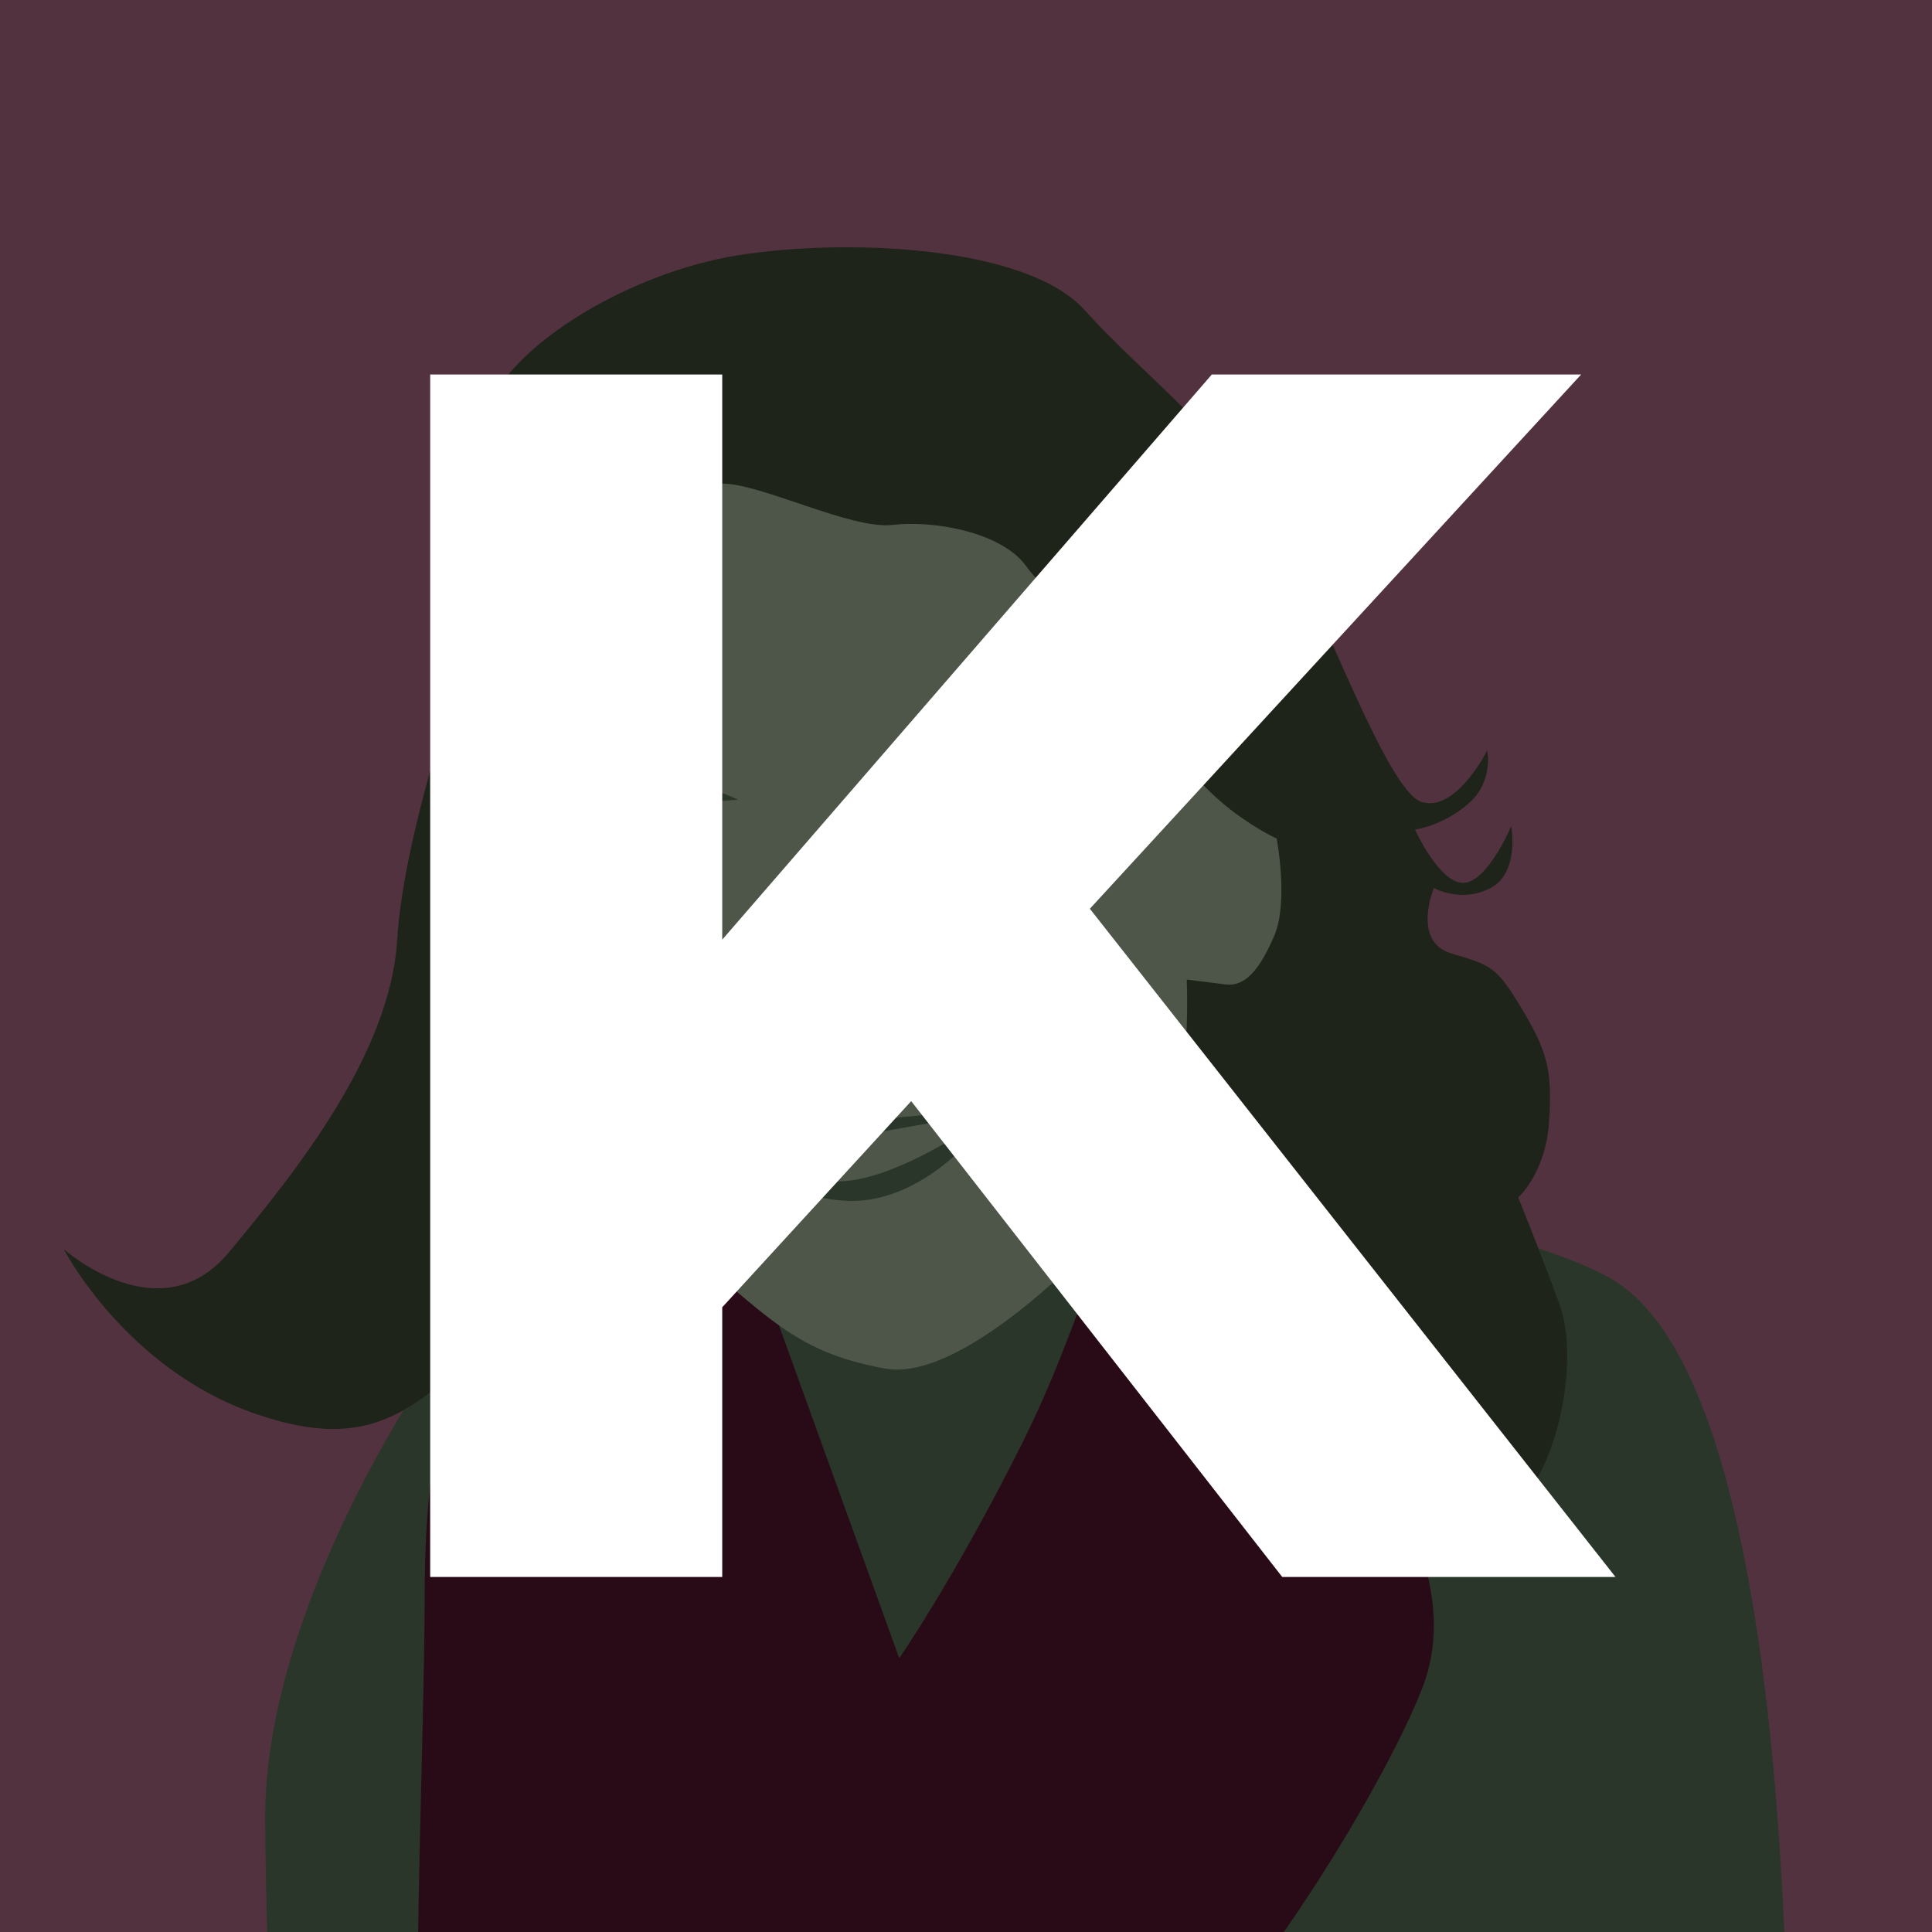 <?xml version="1.0" encoding="UTF-8" standalone="no"?>
<!-- Created with Inkscape (http://www.inkscape.org/) -->

<svg
   xmlns:dc="http://purl.org/dc/elements/1.1/"
   xmlns:cc="http://creativecommons.org/ns#"
   xmlns:rdf="http://www.w3.org/1999/02/22-rdf-syntax-ns#"
   xmlns:svg="http://www.w3.org/2000/svg"
   xmlns="http://www.w3.org/2000/svg"
   xmlns:sodipodi="http://sodipodi.sourceforge.net/DTD/sodipodi-0.dtd"
   xmlns:inkscape="http://www.inkscape.org/namespaces/inkscape"
   version="1.1"
   width="1500"
   height="1500"
   id="svg2"
   sodipodi:docname="Kh.svg"
   inkscape:version="0.92.4 (unknown)">
  <sodipodi:namedview
     pagecolor="#ffffff"
     bordercolor="#666666"
     borderopacity="1"
     objecttolerance="10"
     gridtolerance="10"
     guidetolerance="10"
     inkscape:pageopacity="0"
     inkscape:pageshadow="2"
     inkscape:window-width="1366"
     inkscape:window-height="716"
     id="namedview56"
     showgrid="false"
     inkscape:zoom="0.22250293"
     inkscape:cx="519.79074"
     inkscape:cy="852.08964"
     inkscape:window-x="0"
     inkscape:window-y="24"
     inkscape:window-maximized="1"
     inkscape:current-layer="g880"
     showguides="false" />
  <defs
     id="defs4">
    <clipPath
       id="clipPath3862">
      <rect
         width="744"
         height="1052"
         x="0"
         y="0.362"
         id="rect3864"
         style="fill:#2ad4ff;fill-opacity:1;stroke:none" />
    </clipPath>
    <clipPath
       id="clipPath3075">
      <rect
         width="880.297"
         height="769.068"
         x="320.975"
         y="572.489"
         id="rect3077"
         style="opacity:0.718;fill:#c8ab37;fill-opacity:1;stroke:none" />
    </clipPath>
    <clipPath
       id="clipPath3949">
      <rect
         width="750"
         height="750"
         x="0"
         y="2.6171874e-06"
         id="rect3951"
         style="fill:#2ad4ff;fill-opacity:1;stroke:none" />
    </clipPath>
    <clipPath
       id="clipPath3964">
      <path
         d="m 542.69,295.5 -47.752,173.031 122.469,0 0,-173.031 z m -316.283,5.625 0,156.75 84.812,0 -35.393,-161.806 z"
         id="path3966"
         style="fill:#ff5f00;fill-opacity:1;stroke:#aa4400;stroke-width:3;stroke-linecap:square;stroke-miterlimit:4;stroke-opacity:1;stroke-dasharray:none" />
    </clipPath>
    <clipPath
       id="clipPath3036">
      <rect
         width="629.205"
         height="620.217"
         x="791.001"
         y="-176.835"
         id="rect3038"
         style="opacity:0.555;fill:#ffe680;fill-opacity:1;stroke:none" />
    </clipPath>
    <clipPath
       id="clipPath3042">
      <rect
         width="1276.388"
         height="606.734"
         x="480.893"
         y="304.057"
         id="rect3044"
         style="opacity:0.555;fill:#ffe680;fill-opacity:1;stroke:none" />
    </clipPath>
    <clipPath
       id="clipPath3986">
      <rect
         width="391.006"
         height="175.279"
         x="-1478.632"
         y="283.833"
         id="rect3988"
         style="opacity:0.531;fill:#9955ff;fill-opacity:1;stroke:none" />
    </clipPath>
    <clipPath
       id="clipPath4018">
      <rect
         width="1500"
         height="1500"
         x="0"
         y="2.9296871e-08"
         id="rect4020"
         style="fill:#2ad4ff;fill-opacity:1;stroke:none" />
    </clipPath>
    <clipPath
       id="clipPath4024">
      <rect
         width="1500"
         height="1500"
         x="0"
         y="2.9296871e-08"
         id="rect4026"
         style="fill:#2ad4ff;fill-opacity:1;stroke:none" />
    </clipPath>
    <clipPath
       clipPathUnits="userSpaceOnUse"
       id="clipPath911">
      <rect
         style="opacity:1;fill:#aa0000;fill-opacity:1;stroke:#000000;stroke-width:3.024;stroke-linejoin:miter;stroke-miterlimit:4;stroke-dasharray:none;stroke-opacity:1;paint-order:stroke markers fill"
         id="rect913"
         width="692.797"
         height="641.949"
         x="966.102"
         y="699.153"
         ry="1.672" />
    </clipPath>
    <clipPath
       clipPathUnits="userSpaceOnUse"
       id="clipPath982">
      <rect
         width="1105.996"
         height="1105.996"
         x="193.852"
         y="193.014"
         id="rect984"
         style="fill:#aa0000;fill-opacity:1;stroke:none;stroke-width:0.737" />
    </clipPath>
    <clipPath
       clipPathUnits="userSpaceOnUse"
       id="clipPath850">
      <rect
         style="opacity:1;fill:#ff8c3f;fill-opacity:1;stroke:none;stroke-width:3.024;stroke-linejoin:miter;stroke-miterlimit:4;stroke-dasharray:none;stroke-opacity:1;paint-order:stroke markers fill"
         id="rect852"
         width="902.542"
         height="947.034"
         x="-978.814"
         y="311.441"
         ry="1.672" />
    </clipPath>
    <clipPath
       clipPathUnits="userSpaceOnUse"
       id="clipPath884">
      <rect
         width="1262.69"
         height="1262.69"
         x="7.821"
         y="151.134"
         id="rect886"
         style="fill:#a6657e;fill-opacity:1;stroke:none;stroke-width:0.842" />
    </clipPath>
  </defs>
  <rect
     style="fill:#a6657e;fill-opacity:1;stroke:none"
     id="rect3082"
     y="2.9296871e-08"
     x="0"
     height="1500"
     width="1500" />
  <g
     id="g880"
     transform="matrix(1.188,0,0,1.188,-9.291,-179.538)"
     clip-path="url(#clipPath884)">
    <path
       inkscape:connector-curvature="0"
       id="path858"
       d="m 489.407,870.763 c 0,0 -73.093,9.534 -152.542,108.051 -79.449,98.517 -155.72,244.703 -155.72,359.11 0,114.407 15.89,429.026 15.89,429.026 l 975.938,-45.853 c 0,0 36.471,-651.18 -113.196,-734.867 C 953.066,926.562 489.407,870.763 489.407,870.763 Z"
       style="fill:#536c53;fill-rule:evenodd;stroke:none;stroke-width:1px;stroke-linecap:butt;stroke-linejoin:miter;stroke-opacity:1"
       sodipodi:nodetypes="cssccsc" />
    <path
       inkscape:connector-curvature="0"
       id="path854"
       d="m 498.87,967.423 96.628,267.412 c 0,0 35.955,-51.685 80.898,-141.571 44.943,-89.886 80.898,-226.963 80.898,-226.963 0,0 96.628,78.651 112.358,148.313 15.73,69.662 101.122,155.054 67.415,240.446 -33.707,85.392 -175.279,310.108 -256.176,307.861 -80.898,-2.247 -56.179,103.369 -157.301,83.145 -101.122,-20.224 -215.727,11.236 -233.705,-33.707 -17.977,-44.943 -4.494,-310.108 -4.494,-420.219 0,-110.111 22.472,-179.773 62.921,-222.469 40.449,-42.696 103.369,-69.662 103.369,-69.662 z"
       style="fill:#50162d;fill-opacity:1;fill-rule:evenodd;stroke:none;stroke-width:1px;stroke-linecap:butt;stroke-linejoin:miter;stroke-opacity:1" />
    <path
       inkscape:connector-curvature="0"
       id="path860"
       d="m 343.816,477.542 c 0,0 -33.707,-22.472 -15.73,-62.921 17.977,-40.449 92.134,-85.392 161.796,-96.628 69.662,-11.236 188.762,-6.741 226.963,35.955 38.202,42.696 94.381,83.145 125.841,141.571 31.46,58.426 71.909,173.031 94.381,179.773 22.472,6.741 42.696,-33.707 42.696,-33.707 0,0 4.494,20.224 -12.359,34.831 -16.854,14.607 -34.831,16.854 -34.831,16.854 0,0 15.73,34.831 31.46,34.831 15.73,0 31.46,-37.078 31.46,-37.078 0,0 5.618,30.337 -13.483,40.449 -19.101,10.112 -37.078,0 -37.078,0 0,0 -14.607,34.831 11.236,42.696 25.842,7.865 29.213,7.865 46.067,35.955 16.854,28.09 20.224,40.449 17.977,74.156 -2.247,33.707 -20.224,49.438 -20.224,49.438 0,0 11.236,26.966 26.966,69.662 15.73,42.696 -6.742,134.83 -44.943,139.324 -38.202,4.494 -89.886,-89.886 -89.886,-89.886 0,0 -47.19,42.696 -83.145,11.236 C 773.024,1032.59 671.901,940.457 671.901,940.457 L 451.679,870.795 c 0,0 -35.955,76.403 -101.122,134.83 -65.168,58.426 -89.886,98.875 -175.279,69.662 C 89.886,1046.073 49.438,967.423 49.438,967.423 c 0,0 62.921,56.179 107.864,2.247 44.943,-53.932 105.617,-130.335 110.111,-204.492 4.494,-74.156 47.19,-191.009 47.19,-191.009 0,0 -20.224,-38.202 -11.236,-62.921 8.989,-24.719 40.449,-33.707 40.449,-33.707 z"
       style="fill:#3e4837;fill-rule:evenodd;stroke:none;stroke-width:1px;stroke-linecap:butt;stroke-linejoin:miter;stroke-opacity:1" />
    <path
       inkscape:connector-curvature="0"
       id="path862"
       d="m 389.301,484.64 c 0,0 65.148,-17.479 90.572,-17.479 25.424,0 84.216,30.191 111.229,27.013 27.013,-3.178 71.504,4.767 87.394,27.013 15.89,22.246 73.093,66.737 93.75,111.229 20.657,44.492 69.915,66.737 69.915,66.737 0,0 7.945,41.314 -1.589,63.559 -9.534,22.246 -19.068,33.369 -31.78,31.78 -12.712,-1.589 -25.424,-3.178 -25.424,-3.178 0,0 4.767,92.161 -23.835,130.297 -28.602,38.136 -120.763,133.475 -173.199,123.941 -52.436,-9.534 -71.504,-28.602 -114.407,-65.148 -42.903,-36.547 -74.682,-76.271 -92.161,-133.475 -17.479,-57.203 -22.246,-109.64 -17.479,-166.843 4.767,-57.203 20.657,-109.64 20.657,-139.831 0,-30.191 6.356,-55.614 6.356,-55.614 z"
       style="fill:#9dac93;fill-rule:evenodd;stroke:none;stroke-width:1px;stroke-linecap:butt;stroke-linejoin:miter;stroke-opacity:1" />
    <path
       inkscape:connector-curvature="0"
       id="path864"
       d="m 490.201,673.729 c 0,0 -30.985,3.178 -57.203,-1.589 -26.218,-4.767 -46.875,-7.945 -46.875,-7.945 0,0 31.78,-8.739 57.203,-4.767 25.424,3.972 46.875,14.301 46.875,14.301 z"
       style="fill:#536c53;fill-rule:evenodd;stroke:none;stroke-width:1px;stroke-linecap:butt;stroke-linejoin:miter;stroke-opacity:1" />
    <path
       inkscape:connector-curvature="0"
       id="path866"
       d="m 597.458,668.962 c 0,0 42.903,-12.712 57.998,-11.917 15.095,0.794 57.998,7.945 57.998,7.945 0,0 -35.752,-18.273 -65.943,-16.684 -30.191,1.589 -50.053,20.657 -50.053,20.657 z"
       style="fill:#536c53;fill-rule:evenodd;stroke:none;stroke-width:1px;stroke-linecap:butt;stroke-linejoin:miter;stroke-opacity:1" />
    <path
       sodipodi:nodetypes="cscsc"
       inkscape:connector-curvature="0"
       id="path868"
       d="m 481.859,888.242 c 0,0 34.163,35.752 74.682,34.958 40.519,-0.794 101.695,-46.081 101.695,-46.081 0,0 -41.314,61.176 -96.928,58.792 -55.614,-2.383 -79.449,-47.669 -79.449,-47.669 z"
       style="fill:#536c53;fill-rule:evenodd;stroke:none;stroke-width:1px;stroke-linecap:butt;stroke-linejoin:miter;stroke-opacity:1" />
    <path
       inkscape:connector-curvature="0"
       id="path870"
       d="m 481.859,888.242 c 0,0 58.792,8.342 79.052,5.959 20.26,-2.383 97.325,-17.082 97.325,-17.082 0,0 -23.04,0.794 -50.847,3.178 -27.807,2.383 -47.669,5.164 -47.669,5.164 0,0 -17.479,-1.986 -33.369,-2.383 -15.89,-0.397 -44.492,5.164 -44.492,5.164 z"
       style="fill:#536c53;fill-rule:evenodd;stroke:none;stroke-width:1px;stroke-linecap:butt;stroke-linejoin:miter;stroke-opacity:1" />
    <rect
       width="1262.69"
       height="1262.69"
       x="7.821"
       y="151.134"
       id="rect848"
       style="fill:#000000;fill-opacity:0.502;stroke:none;stroke-width:0.842" />
    <g
       aria-label="K"
       transform="matrix(0.842,0,0,0.842,7.821,161.235)"
       style="font-style:normal;font-variant:normal;font-weight:900;font-stretch:normal;font-size:1333.333px;line-height:125%;font-family:'Jones*';-inkscape-font-specification:'Jones* Heavy';text-align:center;letter-spacing:0px;word-spacing:0px;text-anchor:middle;fill:#ffffff;fill-opacity:1;stroke:none;stroke-width:1px;stroke-linecap:butt;stroke-linejoin:miter;stroke-opacity:1"
       id="flowRoot851">
      <path
         d="M 333.906,278.667 V 1212 H 560.573 V 1002.667 L 707.24,842.667 995.24,1212 H 1253.906 L 845.906,693.333 1227.24,278.667 H 940.573 L 560.573,717.333 V 278.667 Z"
         style=""
         id="path15525" />
    </g>
  </g>
</svg>

